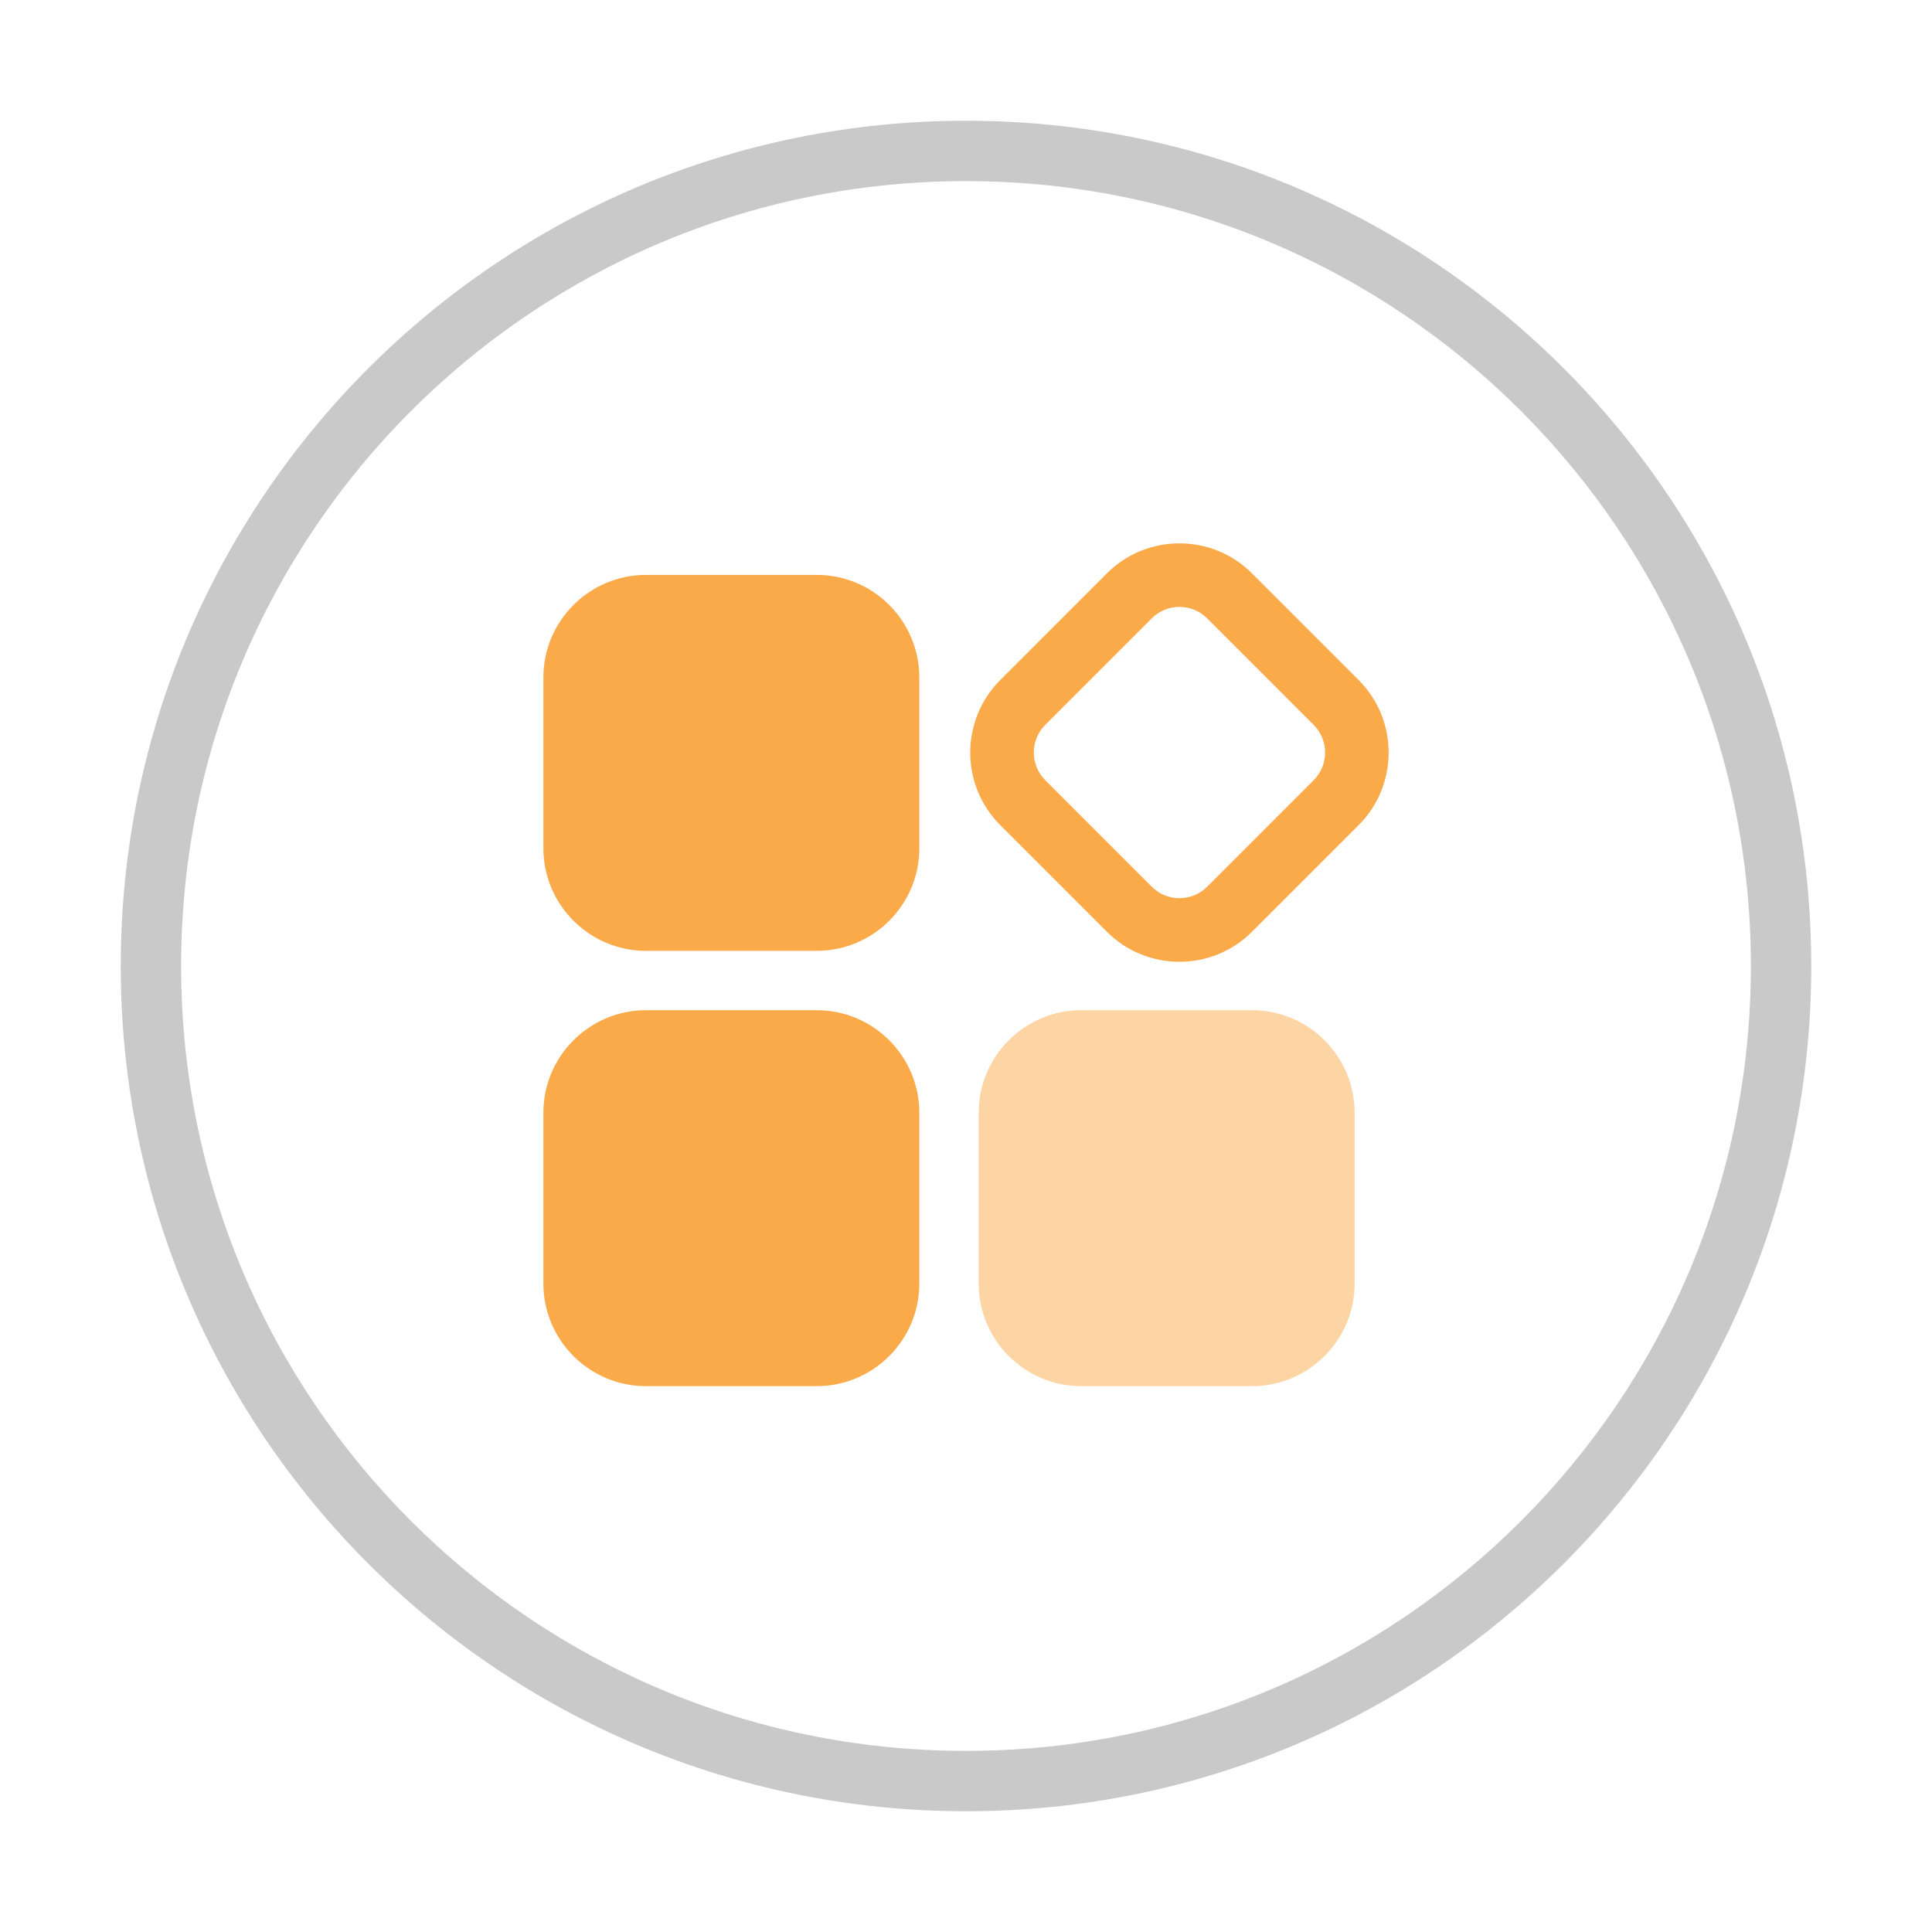 <?xml version="1.0" encoding="UTF-8"?>
<svg width="32px" height="32px" viewBox="0 0 32 32" version="1.1" xmlns="http://www.w3.org/2000/svg" xmlns:xlink="http://www.w3.org/1999/xlink">
    <title>部分签收-1</title>
    <defs>
        <filter color-interpolation-filters="auto" id="filter-1">
            <feColorMatrix in="SourceGraphic" type="matrix" values="0 0 0 0 0.788 0 0 0 0 0.788 0 0 0 0 0.788 0 0 0 1 0"></feColorMatrix>
        </filter>
    </defs>
    <g id="页面-1" stroke="none" stroke-width="1" fill="none" fill-rule="evenodd">
        <g id="设计规范" transform="translate(-448, -2543)">
            <g id="编组-16" transform="translate(340, 2465)">
                <g id="部分签收-1" transform="translate(108, 78)">
                    <rect id="矩形" fill-opacity="0.01" fill="#FFFFFF" x="0" y="0" width="32" height="32"></rect>
                    <path d="M16,2 C23.732,2 30,8.268 30,16 C30,23.732 23.732,30 16,30 C8.268,30 2,23.732 2,16 C2,8.268 8.268,2 16,2 Z M16,3 C8.82,3 3,8.82 3,16 C3,23.18 8.82,29 16,29 C23.18,29 29,23.18 29,16 C29,8.82 23.18,3 16,3 Z" id="矩形" fill="#C9C9C9" fill-rule="nonzero"></path>
                    <g filter="url(#filter-1)" id="编组-2">
                        <g transform="translate(9, 9)">
                            <path d="M4.527,6.749 L1.7,6.749 C0.762,6.749 0,5.986 0,5.049 L0,2.222 C0,1.284 0.763,0.522 1.7,0.522 L4.527,0.522 C5.465,0.522 6.227,1.285 6.227,2.222 L6.227,5.049 C6.227,5.986 5.465,6.749 4.527,6.749 Z" id="路径" fill="#FBAA4A" fill-rule="nonzero"></path>
                            <path d="M4.527,13.959 L1.7,13.959 C0.762,13.959 0,13.196 0,12.259 L0,9.432 C0,8.494 0.763,7.732 1.7,7.732 L4.527,7.732 C5.465,7.732 6.227,8.495 6.227,9.432 L6.227,12.259 C6.227,13.196 5.465,13.959 4.527,13.959 Z" id="路径" fill="#FBAA4A" fill-rule="nonzero"></path>
                            <path d="M11.737,13.959 L8.91,13.959 C7.972,13.959 7.21,13.196 7.21,12.259 L7.21,9.432 C7.21,8.494 7.973,7.732 8.91,7.732 L11.737,7.732 C12.674,7.732 13.437,8.495 13.437,9.432 L13.437,12.259 C13.437,13.196 12.674,13.959 11.737,13.959 Z" id="路径" fill="#FDD4A4" fill-rule="nonzero"></path>
                            <path d="M11.737,0.497 L13.503,2.263 C14.166,2.926 14.166,4.004 13.503,4.667 L11.738,6.432 C11.419,6.752 10.987,6.931 10.536,6.93 C10.1,6.93 9.664,6.764 9.333,6.432 L7.568,4.667 C6.904,4.004 6.904,2.926 7.568,2.263 L9.333,0.497 C9.996,-0.166 11.075,-0.166 11.737,0.497 Z M10.536,1.052 C10.37,1.052 10.204,1.115 10.078,1.241 L8.312,3.007 C8.06,3.26 8.06,3.669 8.312,3.922 L10.078,5.688 C10.331,5.94 10.74,5.94 10.993,5.688 L12.759,3.922 C13.011,3.669 13.011,3.26 12.759,3.007 L10.993,1.241 C10.872,1.12 10.707,1.052 10.536,1.052 Z" id="形状结合" fill="#FBAA4A" fill-rule="nonzero"></path>
                        </g>
                    </g>
                </g>
            </g>
        </g>
    </g>
</svg>